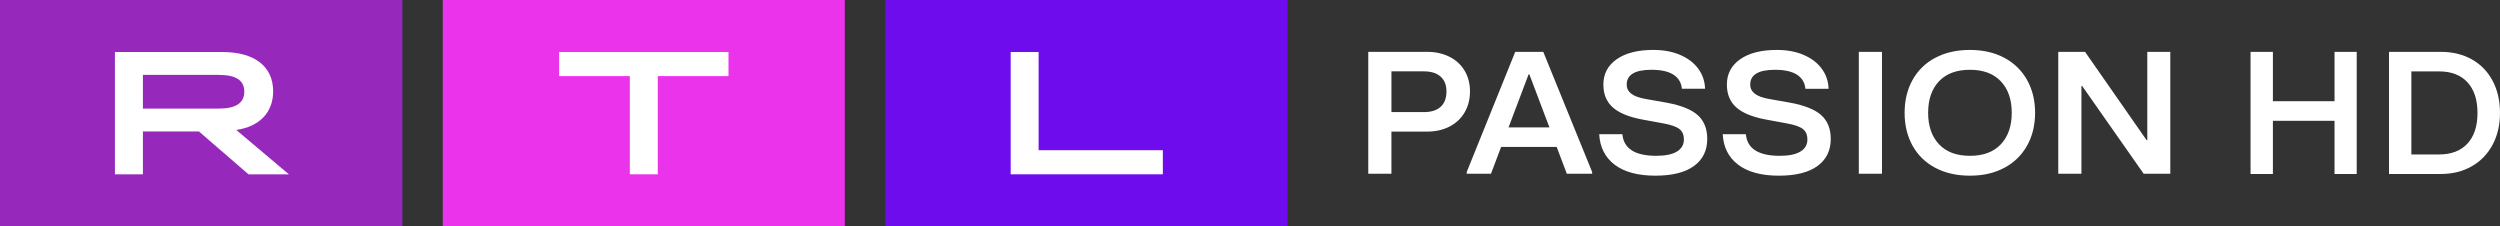<svg width="2209.219" height="200" version="1.1" viewBox="0 0 2209.219 200" xml:space="preserve" xmlns="http://www.w3.org/2000/svg">
<rect x="0" y="0" width="2209.219" height="200" fill="#333333" stroke="none"/>
<g transform="scale(.997)" clip-rule="evenodd" fill-rule="evenodd">
	
		
			<rect width="356.643" height="200.592" fill="#9629bc"/>
			<path d="m193.766 96.247c15.314 0 22.764-4.932 22.764-15.003s-7.45-14.873-22.764-14.873h-67.098v29.876zm-91.912-50.148h95.157c28.967 0 45.087 13.004 45.087 34.834 0 18.741-12.096 31.278-32.705 34.237l46.644 39.324h-35.794l-43.867-37.948h-49.707v37.948h-24.814c-2e-3 -1e-3 -2e-3 -108.395-1e-3 -108.395z" fill="#fff"/>
		
		
			<rect x="784.615" width="356.643" height="200.592" fill="#6e0ced"/>
			<polygon points="920.575 46.099 920.575 133.131 1030.683 133.131 1030.683 154.493 895.812 154.493 895.812 46.099" fill="#fff"/>
		
		
			<rect x="392.463" width="356.331" height="200.592" fill="#ec33ec"/>
			<polygon points="583.01 67.461 583.01 154.493 558.247 154.493 558.247 67.461 495.562 67.461 495.562 46.099 645.695 46.099 645.695 67.461" fill="#fff"/>
		
	
	<path d="m1262.013 99.363c6.515 0 11.495-1.57 14.914-4.71 3.428-3.14 5.137-7.692 5.137-13.658 0-5.669-1.744-10.038-5.215-13.126-3.48-3.087-8.425-4.622-14.835-4.622h-28.72v36.107h28.72v9e-3zm-49.25 54.639v-108.058h51.979c7.588 0 14.268 1.474 20.051 4.404 5.56 2.739 10.209 7.028 13.387 12.349 3.157 5.303 4.736 11.399 4.736 18.297 0 6.995-1.579 13.195-4.736 18.594-3.148 5.407-7.614 9.594-13.387 12.585-5.782 2.983-12.472 4.474-20.059 4.474h-31.441v37.354h-20.53zm142.124-88.138-17.8 47.078h36.255l-17.809-47.078zm-11.861-19.911h24.856l43.319 106.506v1.544h-22.458l-8.983-23.766h-49.25l-8.983 23.766h-21.498v-1.544zm88.217 100.104c-8.547-6.428-13.143-15.463-13.788-27.089h20.53c1.177 12.759 11.181 19.135 30.002 19.135 8.12 0 14.251-1.256 18.367-3.776 4.117-2.529 6.175-6.105 6.175-10.727 0-4.012-1.308-7.082-3.925-9.184-2.616-2.111-7.352-3.785-14.19-5.023l-19.257-3.55c-11.774-2.268-20.382-5.861-25.833-10.806-5.46-4.936-8.181-11.626-8.181-20.059 0-9.471 3.925-16.963 11.8-22.466 7.849-5.503 18.681-8.259 32.478-8.259 8.983 0 16.893 1.465 23.748 4.404 6.838 2.93 12.184 6.995 16.039 12.193 3.837 5.198 5.878 11.137 6.088 17.827h-20.53c-0.541-5.451-3.044-9.62-7.535-12.506-4.492-2.878-10.972-4.317-19.423-4.317-14.643 0-21.978 4.369-21.978 13.117 0 3.297 1.369 6 4.099 8.111 2.73 2.102 7.082 3.68 13.082 4.71l18.28 3.227c12.838 2.381 22.039 6.079 27.594 11.12 5.556 5.05 8.338 12.044 8.338 21.001 0 10.291-3.925 18.289-11.791 24.001-7.849 5.712-19.274 8.564-34.24 8.564-15.41-2e-3 -27.385-3.22-35.949-9.648m109.488 0c-8.573-6.428-13.169-15.463-13.797-27.089h20.521c1.169 12.759 11.181 19.135 30.002 19.135 8.128 0 14.251-1.256 18.367-3.776 4.125-2.529 6.175-6.105 6.175-10.727 0-4.012-1.308-7.082-3.925-9.184-2.616-2.111-7.352-3.785-14.198-5.023l-19.248-3.55c-11.774-2.268-20.382-5.861-25.833-10.806-5.442-4.936-8.172-11.626-8.172-20.059 0-9.471 3.925-16.963 11.782-22.466 7.858-5.503 18.69-8.259 32.487-8.259 8.983 0 16.902 1.465 23.74 4.404 6.846 2.93 12.201 6.995 16.047 12.193 3.837 5.198 5.878 11.137 6.088 17.827h-20.539c-0.523-5.451-3.035-9.62-7.527-12.506-4.5-2.878-10.971-4.317-19.414-4.317-14.652 0-21.978 4.369-21.978 13.117 0 3.297 1.361 6 4.09 8.111 2.73 2.102 7.082 3.68 13.073 4.71l18.289 3.227c12.829 2.381 22.03 6.079 27.586 11.12 5.573 5.05 8.338 12.044 8.338 21.001 0 10.291-3.925 18.289-11.783 24.001s-19.274 8.564-34.249 8.564c-15.402 0-27.376-3.218-35.932-9.646m106.847 7.943h20.521v-108.058h-20.521zm125.919-26.164c6.41-6.838 9.62-16.135 9.62-27.856 0-11.739-3.209-21.019-9.62-27.865-6.419-6.846-15.568-10.265-27.438-10.265-11.861 0-21.001 3.401-27.42 10.187-6.419 6.794-9.629 16.108-9.629 27.943 0 11.73 3.209 21.019 9.629 27.856 6.419 6.846 15.559 10.265 27.42 10.265 11.871 0 21.02-3.418 27.438-10.265zm-58.232 20.844c-8.507-4.428-15.512-11.278-20.129-19.684-4.649-8.434-6.977-18.114-6.977-29.016 0-10.91 2.329-20.582 6.977-29.025 4.619-8.405 11.623-15.254 20.129-19.684 8.774-4.675 19.039-7.021 30.795-7.021 11.661 0 21.856 2.346 30.569 7.021 8.483 4.462 15.478 11.303 20.129 19.684 4.709 8.442 7.056 18.114 7.056 29.025 0 10.902-2.355 20.582-7.056 29.016-4.648 8.382-11.645 15.224-20.129 19.684-8.721 4.683-18.908 7.021-30.569 7.021-11.757 0-22.022-2.337-30.795-7.021zm129.617 5.32h-20.53v-108.058h23.74l54.544 78.266h0.637v-78.257h20.382v108.058h-23.591l-54.544-77.804h-0.637v77.795" fill="#fff"/>
</g>
<g transform="matrix(11.494,0,0,11.494,1988.781,45.817)"><path d="M 6.457,3.798 V 0 H 8.162 V 9.393 H 6.457 V 5.3 H 1.718 v 4.093 H 0 V 0 h 1.718 v 3.796 h 4.738 z" fill="#fff"/><path d="m10.645 9.393v-9.393h3.985c0.904 0 1.701 0.194 2.389 0.583 0.69 0.389 1.221 0.939 1.596 1.65 0.376 0.712 0.563 1.532 0.563 2.462 0 0.921-0.19 1.738-0.57 2.449-0.38 0.712-0.915 1.264-1.605 1.657-0.69 0.393-1.48 0.589-2.376 0.589h-3.983zm3.852-1.504c0.939 0 1.666-0.279 2.181-0.838 0.515-0.559 0.771-1.345 0.771-2.355 0-1.011-0.258-1.797-0.771-2.355-0.515-0.559-1.242-0.838-2.181-0.838h-2.133v6.387z" fill="#fff"/></g></svg>
